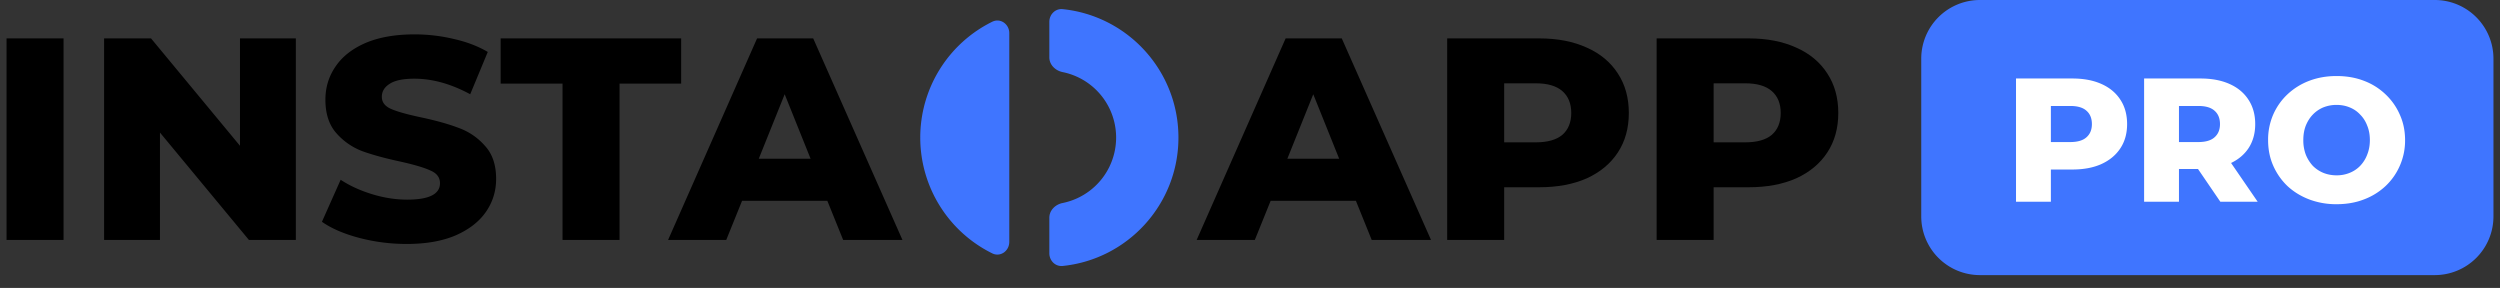 <svg width="191" height="22" viewBox="0 0 191 22" fill="none" xmlns="http://www.w3.org/2000/svg"
  class="h-6 text-brand dark:text-light">
  <rect x="0" y="0" width="191" height="22" fill="#333333" stroke="none"/>
  <path
    d="M.5 2.934h4.355v15.397H.5V2.934zm22.103 0v15.397h-3.586l-6.796-8.204v8.204H7.953V2.934h3.586l6.796 8.204V2.935h4.268zm8.482 15.705c-1.246 0-2.456-.154-3.629-.462-1.173-.308-2.126-.718-2.86-1.232l1.43-3.211c.69.455 1.489.821 2.398 1.1.909.279 1.803.418 2.683.418 1.672 0 2.508-.419 2.508-1.254 0-.44-.242-.763-.726-.968-.47-.22-1.232-.447-2.287-.682-1.159-.249-2.127-.513-2.904-.792a4.983 4.983 0 01-2.002-1.385c-.557-.63-.835-1.481-.835-2.552 0-.938.256-1.781.77-2.53.513-.762 1.275-1.363 2.287-1.803 1.027-.44 2.28-.66 3.761-.66 1.012 0 2.01.117 2.992.352.982.22 1.847.55 2.595.99L35.924 7.2c-1.466-.792-2.888-1.188-4.267-1.188-.865 0-1.495.132-1.891.396-.396.25-.594.58-.594.99 0 .41.235.719.704.924.47.205 1.224.418 2.265.638 1.174.25 2.141.52 2.904.814a4.792 4.792 0 012.001 1.364c.572.615.858 1.459.858 2.529 0 .924-.257 1.76-.77 2.507-.513.748-1.283 1.35-2.31 1.804-1.026.44-2.272.66-3.738.66zM42.978 6.388H38.25V2.934H52.04v3.454h-4.707V18.33h-4.355V6.388zm20.227 8.951h-6.51l-1.21 2.992h-4.443L57.84 2.934h4.289l6.818 15.397h-4.53l-1.21-2.992zm-1.275-3.21L59.95 7.2l-1.98 4.927h3.96z"
    fill="currentColor"></path>
  <path
    d="M80.17 19.351c0 .564.458 1.026 1.019.969 4.968-.51 8.844-4.708 8.844-9.811s-3.876-9.3-8.844-9.81c-.56-.059-1.019.404-1.019.967v2.721c0 .564.462 1.01 1.014 1.121a5.103 5.103 0 010 10.002c-.552.11-1.014.557-1.014 1.12v2.721zM77.11 2.536c0-.693-.68-1.182-1.302-.875a9.863 9.863 0 00-5.5 8.848 9.863 9.863 0 005.5 8.848c.622.307 1.301-.182 1.301-.876V2.537z"
    fill="#3F75FF"></path>
  <path
    d="M103.589 15.34h-6.511l-1.21 2.991h-4.443l6.797-15.397h4.289l6.818 15.397h-4.531l-1.209-2.992zm-1.276-3.212l-1.98-4.927-1.98 4.927h3.96zm15.289-9.194c1.393 0 2.603.235 3.63.704 1.026.455 1.818 1.114 2.375 1.98.557.85.836 1.855.836 3.013 0 1.159-.279 2.163-.836 3.013-.557.851-1.349 1.51-2.375 1.98-1.027.454-2.237.682-3.63.682h-2.683v4.025h-4.355V2.934h7.038zm-.264 7.94c.895 0 1.57-.19 2.024-.571.455-.396.682-.954.682-1.672s-.227-1.275-.682-1.672c-.454-.396-1.129-.593-2.024-.593h-2.419v4.508h2.419zm16.267-7.94c1.393 0 2.603.235 3.629.704 1.027.455 1.819 1.114 2.376 1.98.557.85.836 1.855.836 3.013 0 1.159-.279 2.163-.836 3.013-.557.851-1.349 1.51-2.376 1.98-1.026.454-2.236.682-3.629.682h-2.683v4.025h-4.355V2.934h7.038zm-.264 7.94c.895 0 1.569-.19 2.024-.571.454-.396.682-.954.682-1.672s-.228-1.275-.682-1.672c-.455-.396-1.129-.593-2.024-.593h-2.419v4.508h2.419z"
    fill="currentColor"></path>
  <path
    d="M146.783 4.484A4.484 4.484 0 01151.267 0h34.749a4.484 4.484 0 014.484 4.484v12.05a4.484 4.484 0 01-4.484 4.484h-34.749a4.484 4.484 0 01-4.484-4.484V4.484z"
    fill="#3F75FF"></path>
  <path fill-rule="evenodd" clip-rule="evenodd"
    d="M176.43 15.238a5.822 5.822 0 002.085.363c.763 0 1.457-.12 2.085-.363a4.951 4.951 0 001.655-1.022c.466-.44.829-.955 1.089-1.547a4.75 4.75 0 00.404-1.964c0-.708-.135-1.358-.404-1.95a4.704 4.704 0 00-1.089-1.547 4.843 4.843 0 00-1.655-1.036c-.628-.242-1.322-.363-2.085-.363-.753 0-1.448.12-2.085.363a4.998 4.998 0 00-1.668 1.036c-.466.44-.829.955-1.089 1.547a4.796 4.796 0 00-.39 1.95c0 .709.13 1.359.39 1.95.26.592.623 1.113 1.089 1.56.476.44 1.032.781 1.668 1.023zm3.081-2.03a2.592 2.592 0 01-.996.187c-.358 0-.695-.062-1.009-.188a2.457 2.457 0 01-.807-.538 2.814 2.814 0 01-.538-.86 3.107 3.107 0 01-.188-1.104c0-.412.063-.78.188-1.103.135-.332.314-.614.538-.847.233-.242.503-.426.807-.552a2.695 2.695 0 011.009-.188c.359 0 .691.063.996.188.314.126.583.31.807.552.233.233.412.515.538.847.134.323.202.69.202 1.103 0 .404-.068.771-.202 1.103a2.51 2.51 0 01-.538.861 2.275 2.275 0 01-.807.538zM160.547 12.534c-.618.278-1.358.417-2.219.417h-1.641v2.462h-2.664V5.997h4.305c.861 0 1.601.14 2.219.417.628.278 1.112.682 1.453 1.21.341.52.511 1.14.511 1.857 0 .709-.17 1.323-.511 1.843-.341.52-.825.924-1.453 1.21zm-1.143-2.044c-.269.242-.682.363-1.238.363h-1.479V8.096h1.479c.556 0 .969.12 1.238.363.278.242.417.583.417 1.022 0 .43-.139.767-.417 1.009zM169.634 15.413l-1.707-2.502h-1.454v2.502h-2.663V5.997h4.304c.861 0 1.601.14 2.22.417.627.278 1.112.682 1.452 1.21.341.52.512 1.14.512 1.857 0 .709-.171 1.323-.512 1.843-.318.478-.762.854-1.332 1.128l2.032 2.961h-2.852zm-.444-4.923c-.269.242-.681.363-1.237.363h-1.48V8.096h1.48c.556 0 .968.12 1.237.363.278.242.417.583.417 1.022 0 .43-.139.767-.417 1.009z"
    fill="#fff"></path>
</svg>